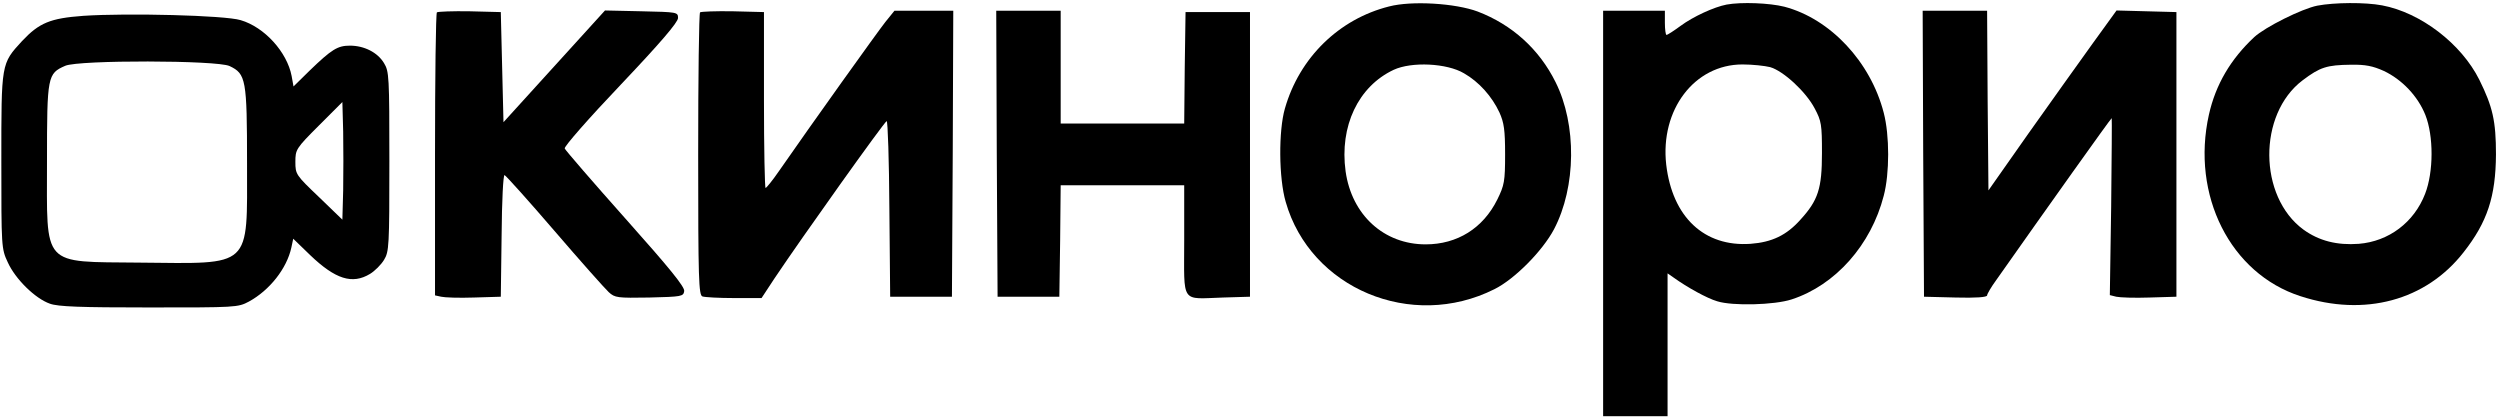 <?xml version="1.0" standalone="no"?>
<!DOCTYPE svg PUBLIC "-//W3C//DTD SVG 20010904//EN"
 "http://www.w3.org/TR/2001/REC-SVG-20010904/DTD/svg10.dtd">
<svg version="1.0" xmlns="http://www.w3.org/2000/svg"
 width="931pt" height="156pt" viewBox="0 0 931 156"
 preserveAspectRatio="xMidYMid meet">

<g transform="translate(0,156) scale(0.1,-0.1)"
fill="#000000" stroke="none">
<path d="M5173 1536 c-187 -47 -334 -191 -388 -380 -24 -83 -23 -259 3 -348
92 -322 468 -480 777 -325 75 37 179 142 222 223 83 158 85 390 6 548 -61 123
-162 214 -290 263 -83 31 -246 41 -330 19z m279 -249 c56 -32 104 -86 132
-146 17 -38 21 -65 21 -156 0 -101 -3 -115 -29 -168 -53 -107 -149 -167 -267
-167 -155 0 -275 109 -298 272 -23 168 47 316 179 378 67 31 198 25 262 -13z"/>
<path d="M6430 1543 c-47 -9 -125 -45 -171 -79 -26 -19 -49 -34 -53 -34 -3 0
-6 20 -6 45 l0 45 -115 0 -115 0 0 -755 0 -755 120 0 120 0 0 266 0 266 23
-16 c50 -36 124 -77 162 -88 57 -18 213 -14 277 7 163 53 296 203 343 386 22
83 22 225 0 309 -49 190 -199 350 -370 395 -56 14 -160 18 -215 8z m162 -233
c49 -14 133 -91 166 -154 25 -47 27 -60 27 -166 0 -132 -14 -176 -81 -249 -51
-57 -105 -83 -185 -89 -172 -12 -291 99 -314 295 -23 204 105 373 284 373 37
0 83 -5 103 -10z"/>
<path d="M8630 1539 c-57 -11 -195 -80 -235 -117 -88 -82 -144 -177 -169 -289
-67 -300 80 -592 341 -676 239 -78 467 -16 607 163 89 113 120 208 121 365 0
124 -12 177 -62 278 -67 134 -218 250 -362 277 -63 12 -178 11 -241 -1z m247
-243 c68 -32 127 -94 155 -164 31 -78 31 -212 -1 -294 -41 -106 -135 -177
-247 -186 -81 -6 -148 11 -206 53 -168 123 -170 430 -3 556 65 49 90 57 180
58 54 1 82 -5 122 -23z"/>
<path d="M1627 1514 c-4 -4 -7 -243 -7 -530 l0 -524 23 -5 c12 -3 67 -5 122
-3 l100 3 3 228 c1 130 6 227 11 225 5 -2 89 -95 186 -208 97 -113 188 -215
202 -228 23 -21 32 -22 151 -20 121 3 127 4 130 24 2 16 -55 86 -219 270 -122
137 -223 254 -226 261 -3 7 91 114 209 238 147 155 213 232 213 248 0 22 -3
22 -136 25 l-136 3 -189 -208 -189 -208 -5 205 -5 205 -116 3 c-63 1 -118 -1
-122 -4z"/>
<path d="M2607 1514 c-4 -4 -7 -242 -7 -530 0 -467 2 -523 16 -528 9 -3 62 -6
118 -6 l102 0 48 73 c103 154 411 586 418 586 4 1 9 -146 10 -326 l3 -328 115
0 115 0 3 533 2 532 -109 0 -110 0 -34 -42 c-30 -38 -274 -379 -396 -555 -24
-35 -47 -63 -50 -63 -3 0 -6 147 -6 327 l0 328 -116 3 c-63 1 -118 -1 -122 -4z"/>
<path d="M3712 988 l3 -533 115 0 115 0 3 208 2 207 230 0 230 0 0 -205 c0
-240 -15 -218 145 -213 l100 3 0 530 0 530 -120 0 -120 0 -3 -207 -2 -208
-230 0 -230 0 0 210 0 210 -120 0 -120 0 2 -532z"/>
<path d="M7162 988 l3 -533 118 -3 c75 -2 117 1 117 8 0 5 15 31 34 57 183
260 427 603 430 603 1 0 0 -148 -2 -329 l-5 -330 24 -6 c13 -3 69 -5 124 -3
l100 3 0 530 0 530 -112 3 -111 3 -89 -123 c-49 -68 -156 -218 -239 -335
l-149 -212 -3 334 -2 335 -120 0 -120 0 2 -532z"/>
<path d="M310 1501 c-123 -9 -164 -26 -228 -94 -78 -85 -77 -81 -77 -447 0
-320 0 -326 24 -377 28 -62 102 -135 157 -154 30 -11 113 -14 369 -14 323 0
331 0 372 22 77 42 141 123 158 201 l7 33 63 -61 c94 -90 157 -110 223 -70 18
11 41 34 52 52 19 31 20 51 20 367 0 317 -1 335 -20 366 -24 40 -74 65 -127
65 -46 0 -68 -14 -149 -92 l-61 -60 -7 39 c-17 89 -101 182 -190 208 -59 18
-421 27 -586 16z m545 -187 c61 -29 65 -49 65 -362 0 -394 22 -374 -400 -370
-368 4 -345 -20 -345 378 0 318 2 326 68 355 50 22 566 21 612 -1z m423 -463
l-3 -109 -87 84 c-86 82 -88 85 -88 131 0 46 2 50 88 136 l87 87 3 -110 c1
-60 1 -159 0 -219z"/>
</g>
</svg>
